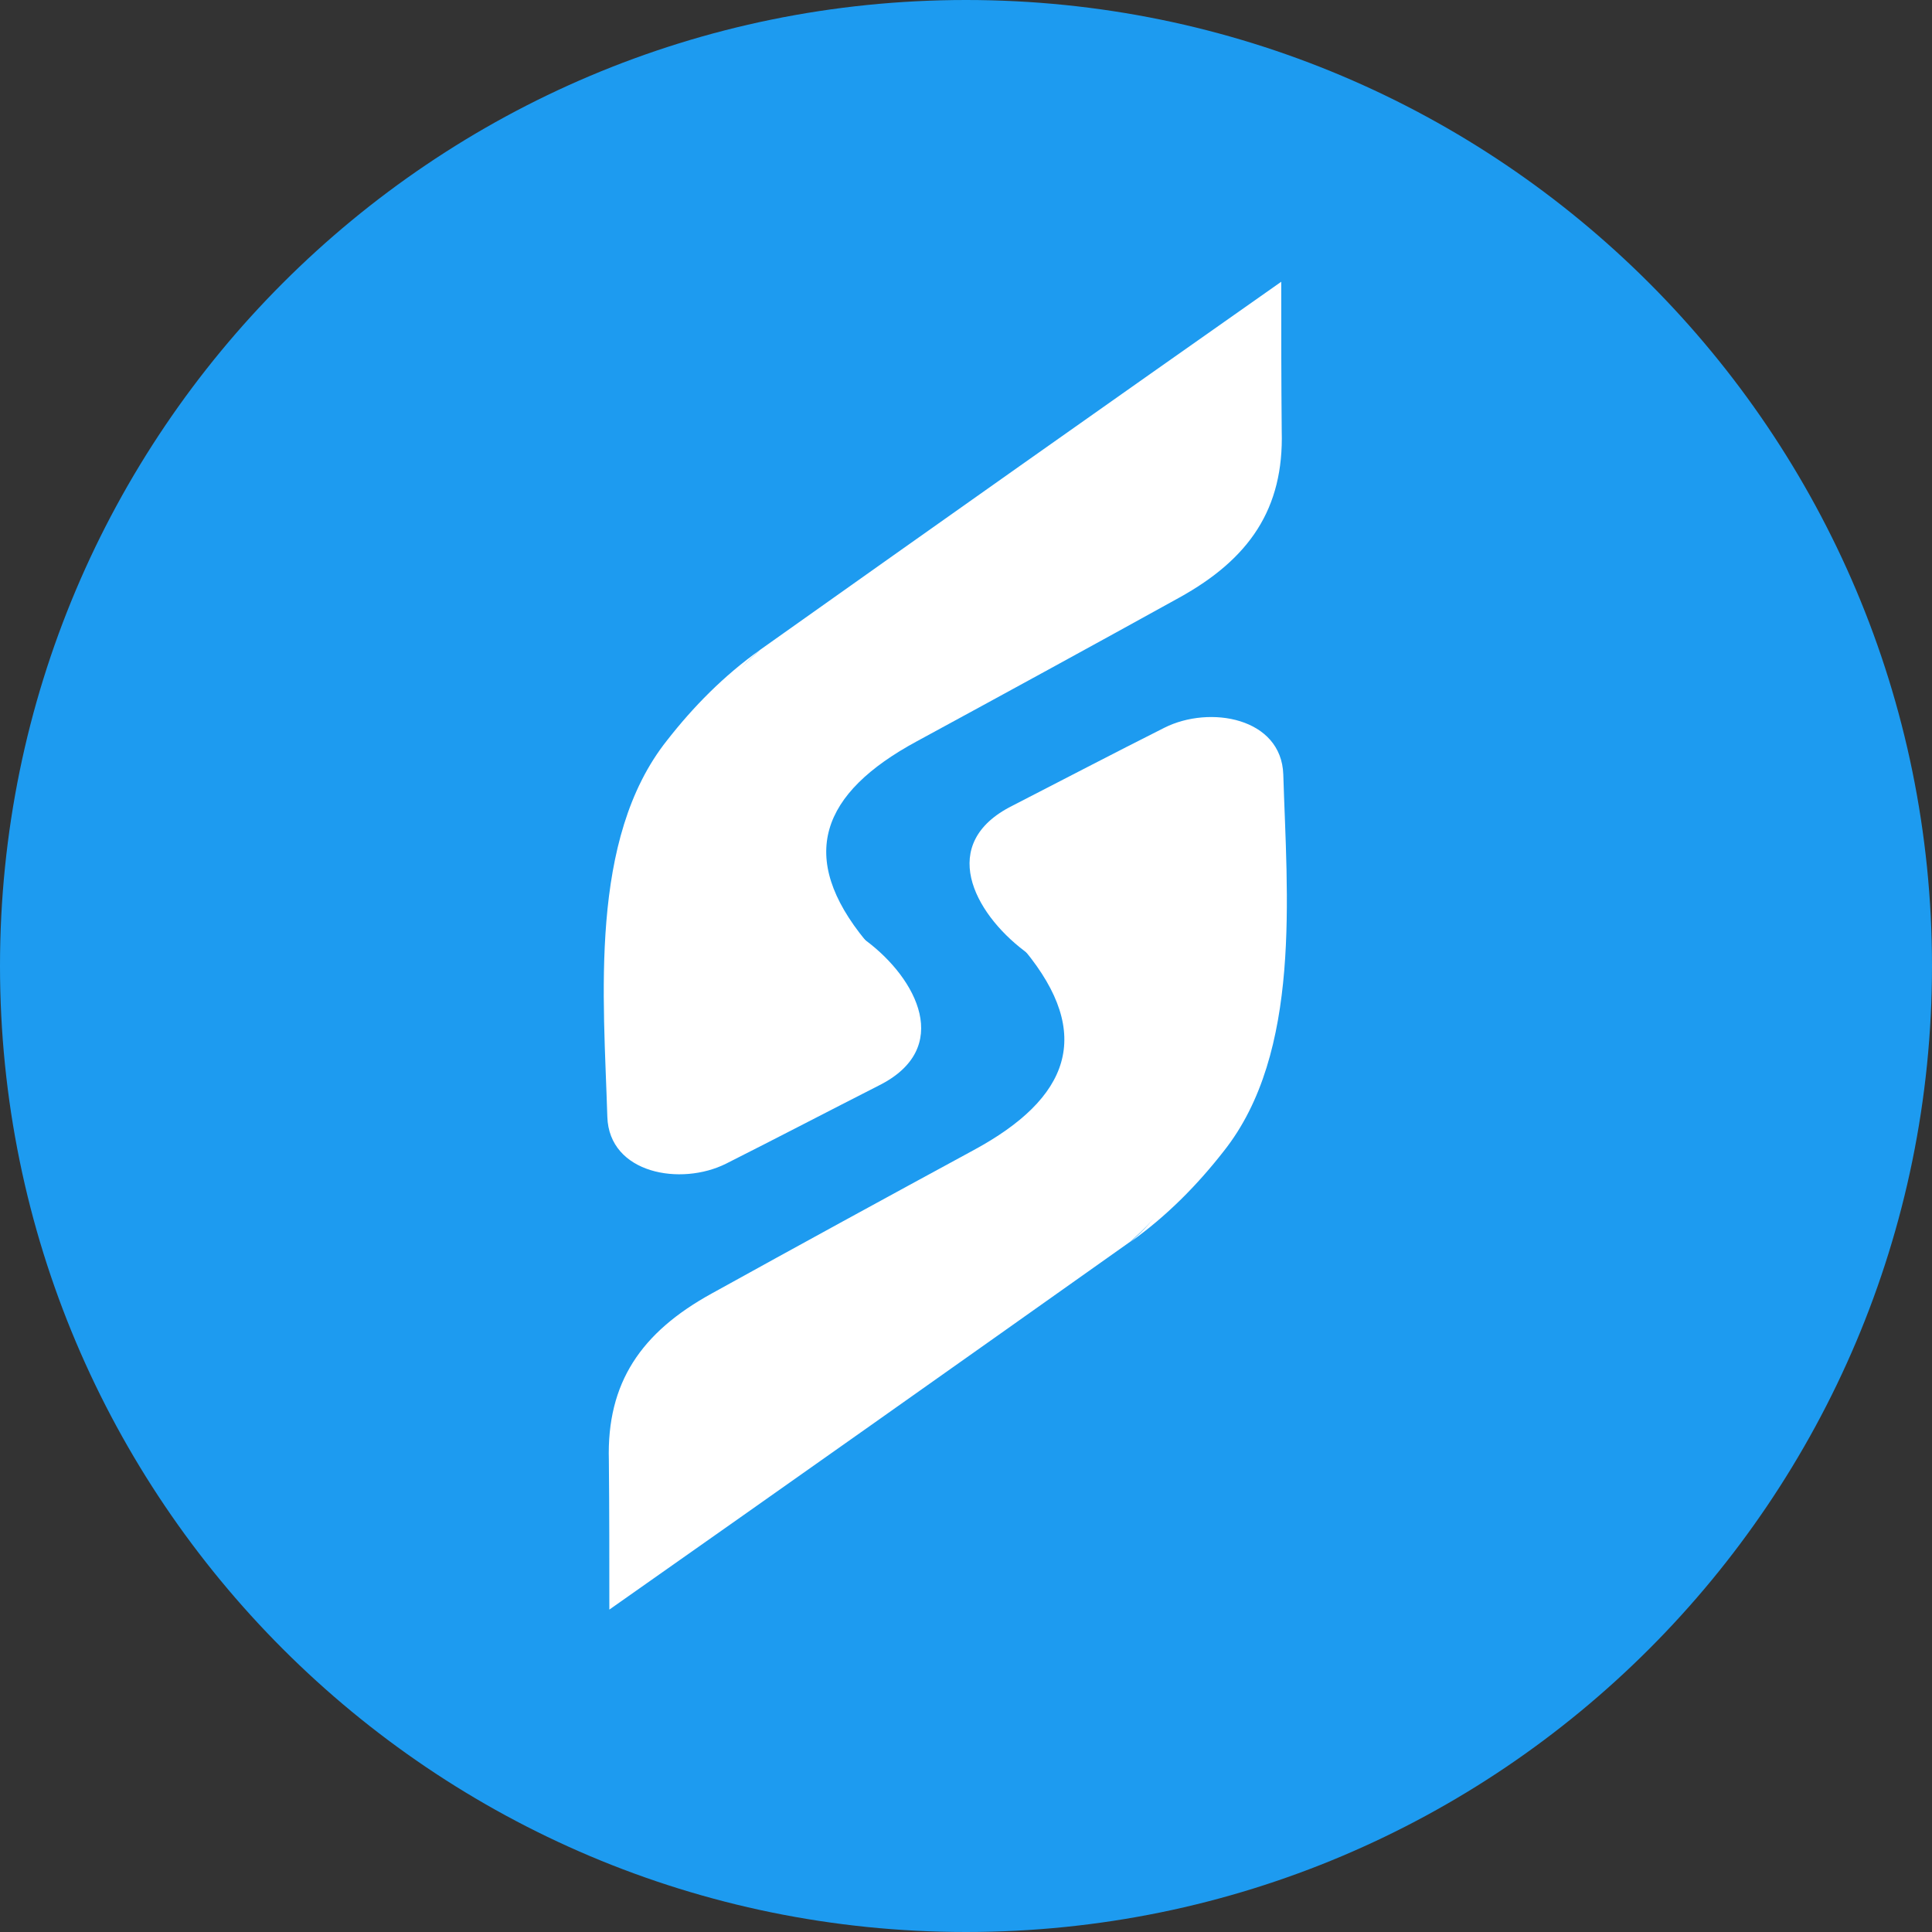 <svg width="48" height="48" viewBox="0 0 48 48" fill="none" xmlns="http://www.w3.org/2000/svg">
<rect x="0" y="0" width="48" height="48" fill="#333333" stroke="none"/>
<path d="M24 -1.04907e-06C37.255 -4.69686e-07 48 10.745 48 24C48 37.255 37.255 48 24 48C10.745 48 2.18624e-06 37.255 2.76562e-06 24C3.34501e-06 10.745 10.745 -1.62846e-06 24 -1.04907e-06Z" fill="#1D9BF0"/>
<g clip-path="url(#clip0_341_13061)">
<path d="M31.844 10.711C31.899 12.64 31.041 13.887 29.291 14.852C27.151 16.036 24.943 17.242 22.781 18.416C20.395 19.705 19.793 21.288 21.51 23.374C20.953 24.527 19.013 24.307 17.943 24.15C16.739 23.458 16.393 21.959 16.46 20.733C16.56 18.982 17.541 17.326 18.89 16.141C23.204 13.08 27.507 10.04 31.832 7C31.832 8.237 31.832 9.474 31.844 10.711Z" fill="white"/>
<path d="M21.521 23.374C21.521 23.374 21.265 23.175 20.83 22.819C18.79 21.11 16.137 18.468 18.89 16.141C17.976 16.791 17.218 17.567 16.572 18.395C14.621 20.848 15 24.8 15.089 27.746C15.133 29.161 16.917 29.475 18.043 28.909C19.291 28.28 20.618 27.588 21.833 26.97C23.684 26.047 22.781 24.318 21.521 23.374Z" fill="white"/>
<path d="M15.127 36.279C15.072 34.35 15.93 33.102 17.68 32.138C19.821 30.953 22.028 29.748 24.191 28.574C26.576 27.284 27.178 25.701 25.461 23.615C26.019 22.462 27.958 22.682 29.029 22.84C30.233 23.532 30.578 25.03 30.511 26.257C30.411 27.997 29.43 29.664 28.081 30.849C23.778 33.899 19.464 36.95 15.139 39.99C15.139 38.753 15.139 37.516 15.127 36.279Z" fill="white"/>
<path d="M25.451 23.626C25.451 23.626 25.707 23.825 26.142 24.181C28.182 25.89 30.835 28.521 28.081 30.859C28.995 30.209 29.753 29.433 30.4 28.605C32.351 26.152 31.972 22.2 31.883 19.244C31.838 17.829 30.054 17.514 28.928 18.081C27.68 18.709 26.353 19.401 25.149 20.02C23.288 20.953 24.191 22.672 25.451 23.626Z" fill="white"/>
</g>
<defs>
<clipPath id="clip0_341_13061">
<rect width="17" height="33" fill="white" transform="translate(15 7)"/>
</clipPath>
</defs>
</svg>
